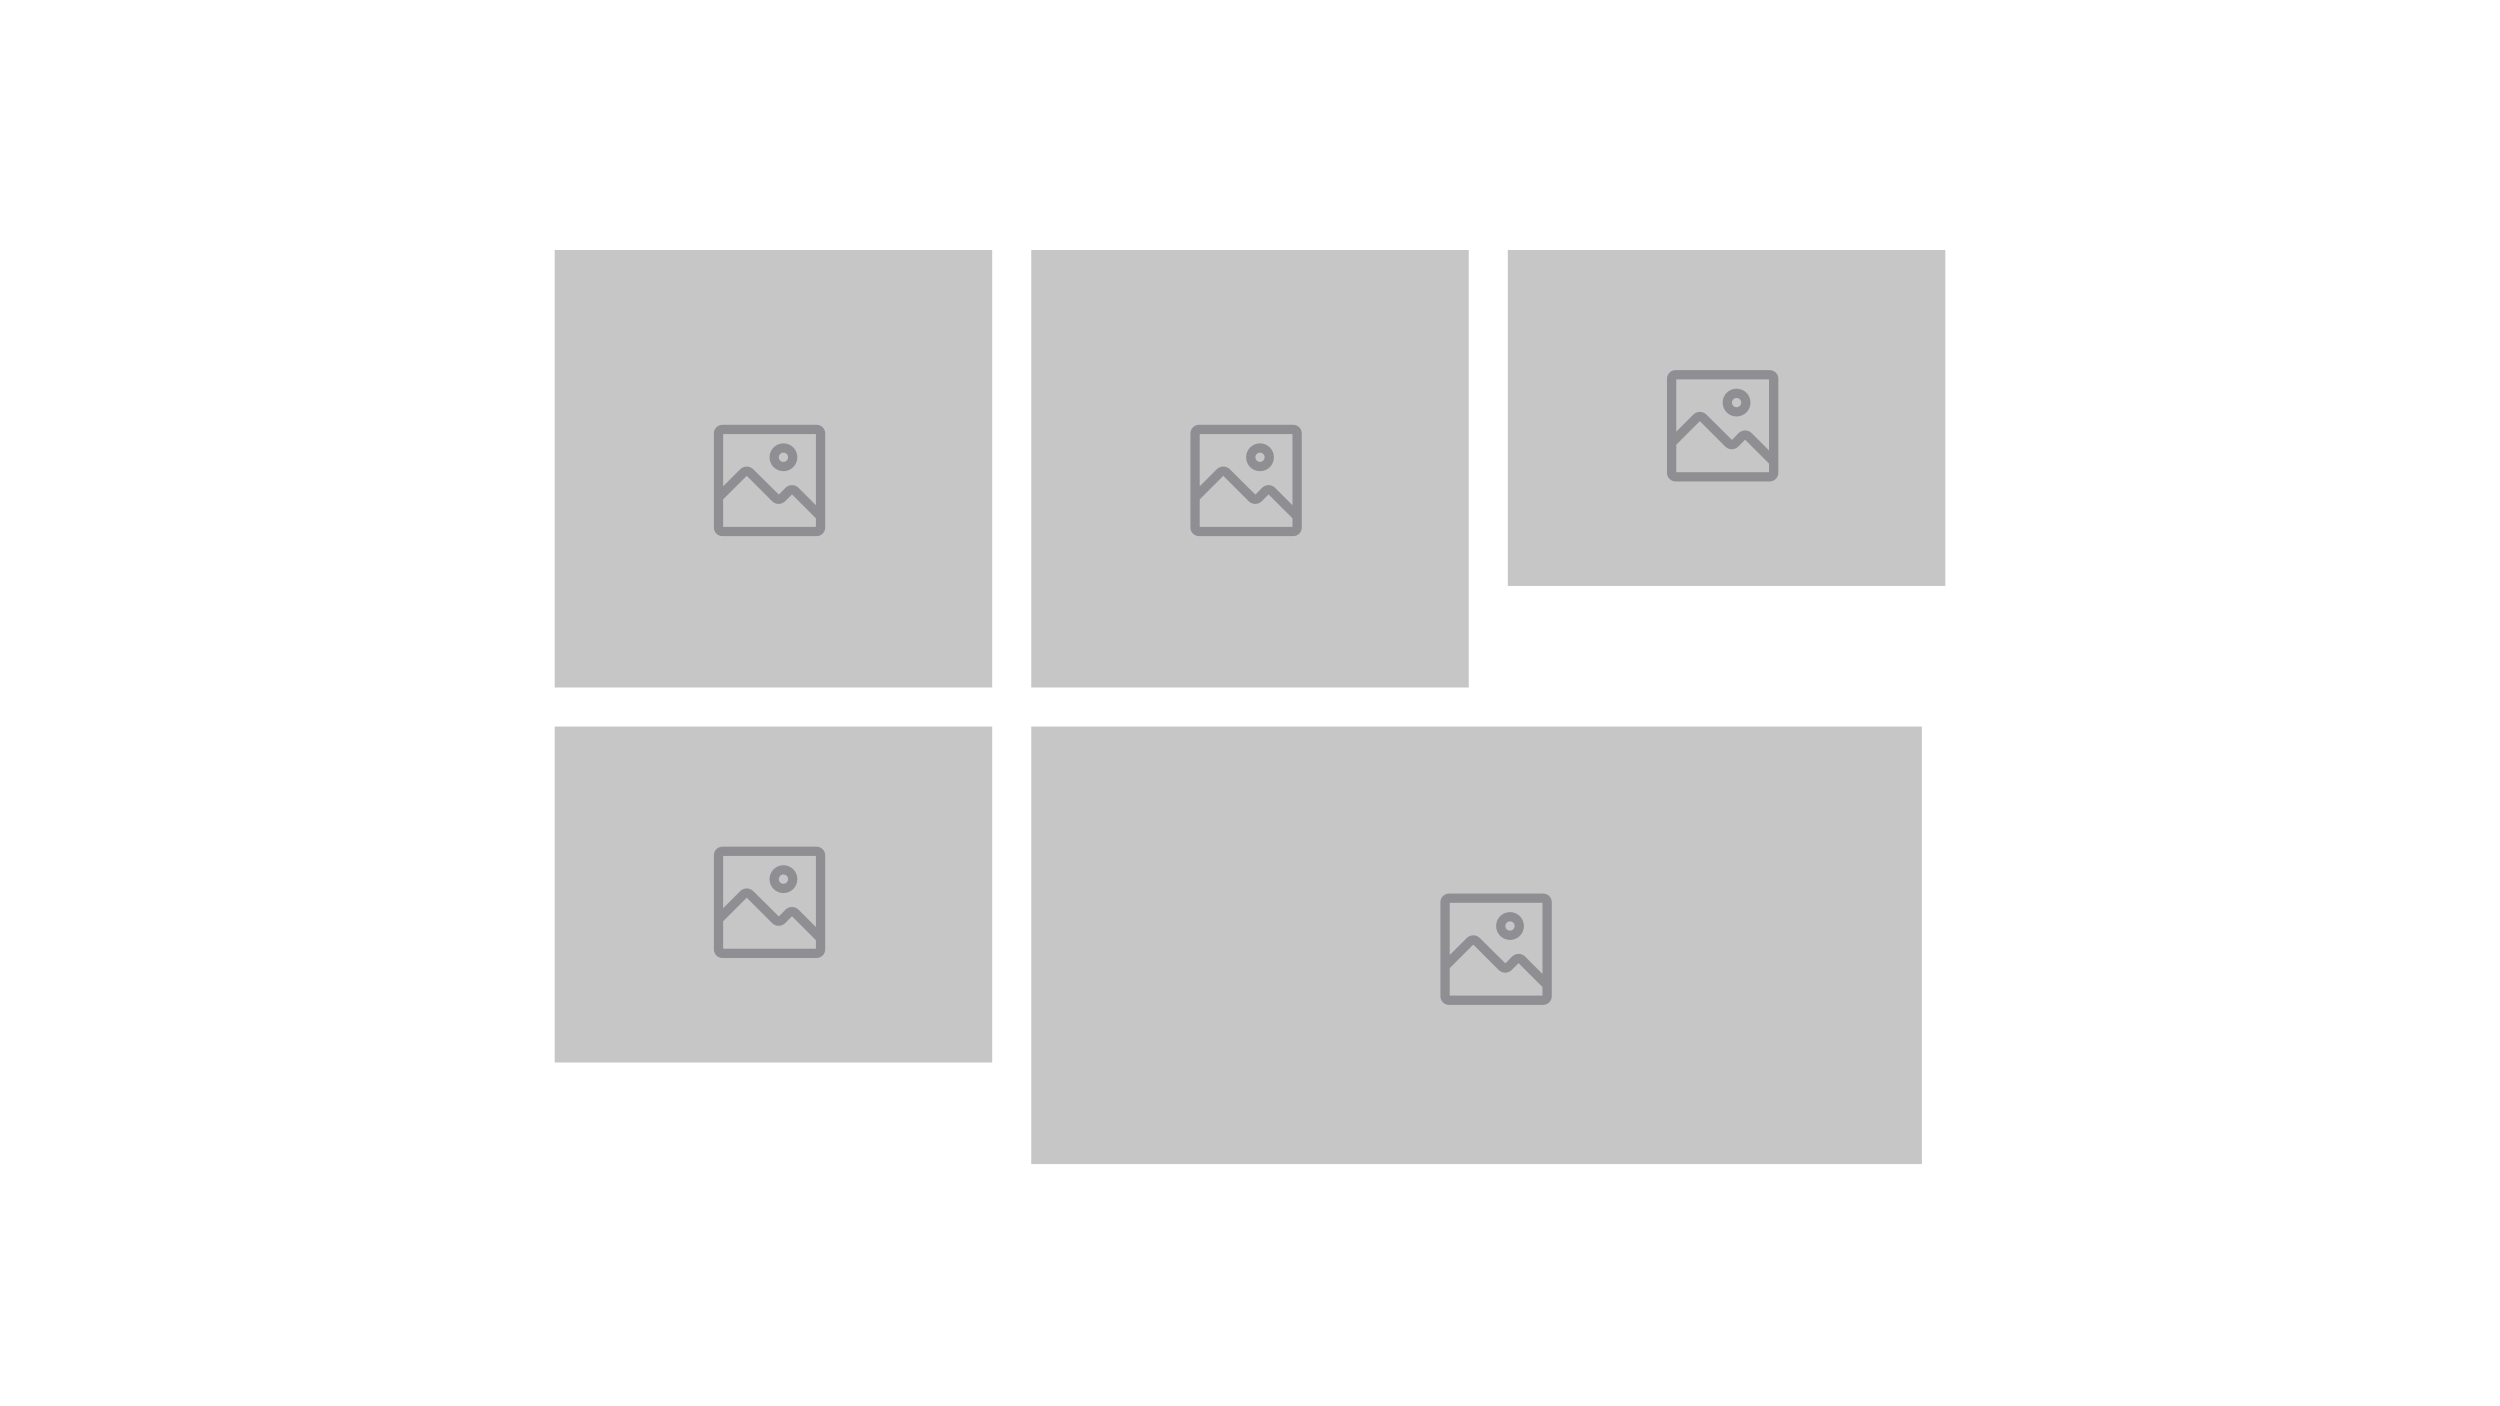 <?xml version="1.0" encoding="UTF-8"?>
<svg width="320px" height="180px" viewBox="0 0 320 180" version="1.1" xmlns="http://www.w3.org/2000/svg" xmlns:xlink="http://www.w3.org/1999/xlink">
    <title>image-gallery</title>
    <defs>
        <path d="M11.281,8.312 C10.297,8.312 9.5,7.515 9.5,6.531 C9.5,5.547 10.297,4.75 11.281,4.75 C12.265,4.75 13.062,5.547 13.062,6.531 C13.062,7.004 12.875,7.457 12.541,7.791 C12.207,8.125 11.754,8.312 11.281,8.312 L11.281,8.312 Z M11.281,5.938 C10.953,5.938 10.688,6.203 10.688,6.531 C10.688,6.859 10.953,7.125 11.281,7.125 C11.609,7.125 11.875,6.859 11.875,6.531 C11.875,6.203 11.609,5.938 11.281,5.938 Z M15.527,2.375 L3.473,2.375 C2.867,2.375 2.375,2.867 2.375,3.473 L2.375,15.527 C2.375,15.818 2.491,16.097 2.697,16.303 C2.903,16.509 3.182,16.625 3.473,16.625 L15.527,16.625 C15.818,16.625 16.097,16.509 16.303,16.303 C16.509,16.097 16.625,15.818 16.625,15.527 L16.625,3.473 C16.625,2.867 16.133,2.375 15.527,2.375 Z M15.438,3.562 L15.438,12.665 L13.217,10.444 C12.994,10.221 12.692,10.096 12.377,10.096 C12.062,10.096 11.759,10.221 11.537,10.444 L10.688,11.311 L7.422,8.069 C7.199,7.846 6.897,7.721 6.582,7.721 C6.267,7.721 5.964,7.846 5.742,8.069 L3.562,10.248 L3.562,3.562 L15.438,3.562 Z M3.562,15.438 L3.562,11.922 L6.579,8.906 L6.579,8.906 L9.827,12.154 C10.049,12.377 10.352,12.502 10.667,12.502 C10.982,12.502 11.284,12.377 11.507,12.154 L12.374,11.281 L12.374,11.281 L15.438,14.345 L15.438,15.438 L3.562,15.438 Z" id="path-1"></path>
        <path d="M11.281,8.312 C10.297,8.312 9.5,7.515 9.5,6.531 C9.5,5.547 10.297,4.75 11.281,4.75 C12.265,4.75 13.062,5.547 13.062,6.531 C13.062,7.004 12.875,7.457 12.541,7.791 C12.207,8.125 11.754,8.312 11.281,8.312 L11.281,8.312 Z M11.281,5.938 C10.953,5.938 10.688,6.203 10.688,6.531 C10.688,6.859 10.953,7.125 11.281,7.125 C11.609,7.125 11.875,6.859 11.875,6.531 C11.875,6.203 11.609,5.938 11.281,5.938 Z M15.527,2.375 L3.473,2.375 C2.867,2.375 2.375,2.867 2.375,3.473 L2.375,15.527 C2.375,15.818 2.491,16.097 2.697,16.303 C2.903,16.509 3.182,16.625 3.473,16.625 L15.527,16.625 C15.818,16.625 16.097,16.509 16.303,16.303 C16.509,16.097 16.625,15.818 16.625,15.527 L16.625,3.473 C16.625,2.867 16.133,2.375 15.527,2.375 Z M15.438,3.562 L15.438,12.665 L13.217,10.444 C12.994,10.221 12.692,10.096 12.377,10.096 C12.062,10.096 11.759,10.221 11.537,10.444 L10.688,11.311 L7.422,8.069 C7.199,7.846 6.897,7.721 6.582,7.721 C6.267,7.721 5.964,7.846 5.742,8.069 L3.562,10.248 L3.562,3.562 L15.438,3.562 Z M3.562,15.438 L3.562,11.922 L6.579,8.906 L6.579,8.906 L9.827,12.154 C10.049,12.377 10.352,12.502 10.667,12.502 C10.982,12.502 11.284,12.377 11.507,12.154 L12.374,11.281 L12.374,11.281 L15.438,14.345 L15.438,15.438 L3.562,15.438 Z" id="path-3"></path>
        <path d="M11.281,8.312 C10.297,8.312 9.5,7.515 9.5,6.531 C9.5,5.547 10.297,4.75 11.281,4.75 C12.265,4.75 13.062,5.547 13.062,6.531 C13.062,7.004 12.875,7.457 12.541,7.791 C12.207,8.125 11.754,8.312 11.281,8.312 L11.281,8.312 Z M11.281,5.938 C10.953,5.938 10.688,6.203 10.688,6.531 C10.688,6.859 10.953,7.125 11.281,7.125 C11.609,7.125 11.875,6.859 11.875,6.531 C11.875,6.203 11.609,5.938 11.281,5.938 Z M15.527,2.375 L3.473,2.375 C2.867,2.375 2.375,2.867 2.375,3.473 L2.375,15.527 C2.375,15.818 2.491,16.097 2.697,16.303 C2.903,16.509 3.182,16.625 3.473,16.625 L15.527,16.625 C15.818,16.625 16.097,16.509 16.303,16.303 C16.509,16.097 16.625,15.818 16.625,15.527 L16.625,3.473 C16.625,2.867 16.133,2.375 15.527,2.375 Z M15.438,3.562 L15.438,12.665 L13.217,10.444 C12.994,10.221 12.692,10.096 12.377,10.096 C12.062,10.096 11.759,10.221 11.537,10.444 L10.688,11.311 L7.422,8.069 C7.199,7.846 6.897,7.721 6.582,7.721 C6.267,7.721 5.964,7.846 5.742,8.069 L3.562,10.248 L3.562,3.562 L15.438,3.562 Z M3.562,15.438 L3.562,11.922 L6.579,8.906 L6.579,8.906 L9.827,12.154 C10.049,12.377 10.352,12.502 10.667,12.502 C10.982,12.502 11.284,12.377 11.507,12.154 L12.374,11.281 L12.374,11.281 L15.438,14.345 L15.438,15.438 L3.562,15.438 Z" id="path-5"></path>
        <path d="M11.281,8.312 C10.297,8.312 9.5,7.515 9.5,6.531 C9.5,5.547 10.297,4.75 11.281,4.75 C12.265,4.75 13.062,5.547 13.062,6.531 C13.062,7.004 12.875,7.457 12.541,7.791 C12.207,8.125 11.754,8.312 11.281,8.312 L11.281,8.312 Z M11.281,5.938 C10.953,5.938 10.688,6.203 10.688,6.531 C10.688,6.859 10.953,7.125 11.281,7.125 C11.609,7.125 11.875,6.859 11.875,6.531 C11.875,6.203 11.609,5.938 11.281,5.938 Z M15.527,2.375 L3.473,2.375 C2.867,2.375 2.375,2.867 2.375,3.473 L2.375,15.527 C2.375,15.818 2.491,16.097 2.697,16.303 C2.903,16.509 3.182,16.625 3.473,16.625 L15.527,16.625 C15.818,16.625 16.097,16.509 16.303,16.303 C16.509,16.097 16.625,15.818 16.625,15.527 L16.625,3.473 C16.625,2.867 16.133,2.375 15.527,2.375 Z M15.438,3.562 L15.438,12.665 L13.217,10.444 C12.994,10.221 12.692,10.096 12.377,10.096 C12.062,10.096 11.759,10.221 11.537,10.444 L10.688,11.311 L7.422,8.069 C7.199,7.846 6.897,7.721 6.582,7.721 C6.267,7.721 5.964,7.846 5.742,8.069 L3.562,10.248 L3.562,3.562 L15.438,3.562 Z M3.562,15.438 L3.562,11.922 L6.579,8.906 L6.579,8.906 L9.827,12.154 C10.049,12.377 10.352,12.502 10.667,12.502 C10.982,12.502 11.284,12.377 11.507,12.154 L12.374,11.281 L12.374,11.281 L15.438,14.345 L15.438,15.438 L3.562,15.438 Z" id="path-7"></path>
        <path d="M11.281,8.312 C10.297,8.312 9.5,7.515 9.5,6.531 C9.5,5.547 10.297,4.75 11.281,4.75 C12.265,4.75 13.062,5.547 13.062,6.531 C13.062,7.004 12.875,7.457 12.541,7.791 C12.207,8.125 11.754,8.312 11.281,8.312 L11.281,8.312 Z M11.281,5.938 C10.953,5.938 10.688,6.203 10.688,6.531 C10.688,6.859 10.953,7.125 11.281,7.125 C11.609,7.125 11.875,6.859 11.875,6.531 C11.875,6.203 11.609,5.938 11.281,5.938 Z M15.527,2.375 L3.473,2.375 C2.867,2.375 2.375,2.867 2.375,3.473 L2.375,15.527 C2.375,15.818 2.491,16.097 2.697,16.303 C2.903,16.509 3.182,16.625 3.473,16.625 L15.527,16.625 C15.818,16.625 16.097,16.509 16.303,16.303 C16.509,16.097 16.625,15.818 16.625,15.527 L16.625,3.473 C16.625,2.867 16.133,2.375 15.527,2.375 Z M15.438,3.562 L15.438,12.665 L13.217,10.444 C12.994,10.221 12.692,10.096 12.377,10.096 C12.062,10.096 11.759,10.221 11.537,10.444 L10.688,11.311 L7.422,8.069 C7.199,7.846 6.897,7.721 6.582,7.721 C6.267,7.721 5.964,7.846 5.742,8.069 L3.562,10.248 L3.562,3.562 L15.438,3.562 Z M3.562,15.438 L3.562,11.922 L6.579,8.906 L6.579,8.906 L9.827,12.154 C10.049,12.377 10.352,12.502 10.667,12.502 C10.982,12.502 11.284,12.377 11.507,12.154 L12.374,11.281 L12.374,11.281 L15.438,14.345 L15.438,15.438 L3.562,15.438 Z" id="path-9"></path>
    </defs>
    <g id="image-gallery" stroke="none" stroke-width="1" fill="none" fill-rule="evenodd">
        <rect fill="#FFFFFF" x="0" y="0" width="320" height="180"></rect>
        <rect id="Rectangle-Copy-233" fill="#C6C6C6" x="71" y="32" width="56" height="56"></rect>
        <rect id="Rectangle-Copy-234" fill="#C6C6C6" x="132" y="32" width="56" height="56"></rect>
        <rect id="Rectangle-Copy-236" fill="#C6C6C6" x="132" y="93" width="114" height="56"></rect>
        <g id="icon/formatting/image/16-copy-4" transform="translate(89, 52)">
            <mask id="mask-2" fill="white">
                <use xlink:href="#path-1"></use>
            </mask>
            <use id="icon-color" fill="#8E8E93" xlink:href="#path-1"></use>
        </g>
        <g id="icon/formatting/image/16-copy-4" transform="translate(150, 52)">
            <mask id="mask-4" fill="white">
                <use xlink:href="#path-3"></use>
            </mask>
            <use id="icon-color" fill="#8E8E93" xlink:href="#path-3"></use>
        </g>
        <g id="icon/formatting/image/16-copy-4" transform="translate(182, 112)">
            <mask id="mask-6" fill="white">
                <use xlink:href="#path-5"></use>
            </mask>
            <use id="icon-color" fill="#8E8E93" xlink:href="#path-5"></use>
        </g>
        <rect id="Rectangle-Copy-235" fill="#C6C6C6" x="193" y="32" width="56" height="43"></rect>
        <rect id="Rectangle-Copy-237" fill="#C6C6C6" x="71" y="93" width="56" height="43"></rect>
        <g id="icon/formatting/image/16-copy-4" transform="translate(211, 45)">
            <mask id="mask-8" fill="white">
                <use xlink:href="#path-7"></use>
            </mask>
            <use id="icon-color" fill="#8E8E93" xlink:href="#path-7"></use>
        </g>
        <g id="icon/formatting/image/16-copy-4" transform="translate(89, 106)">
            <mask id="mask-10" fill="white">
                <use xlink:href="#path-9"></use>
            </mask>
            <use id="icon-color" fill="#8E8E93" xlink:href="#path-9"></use>
        </g>
    </g>
</svg>